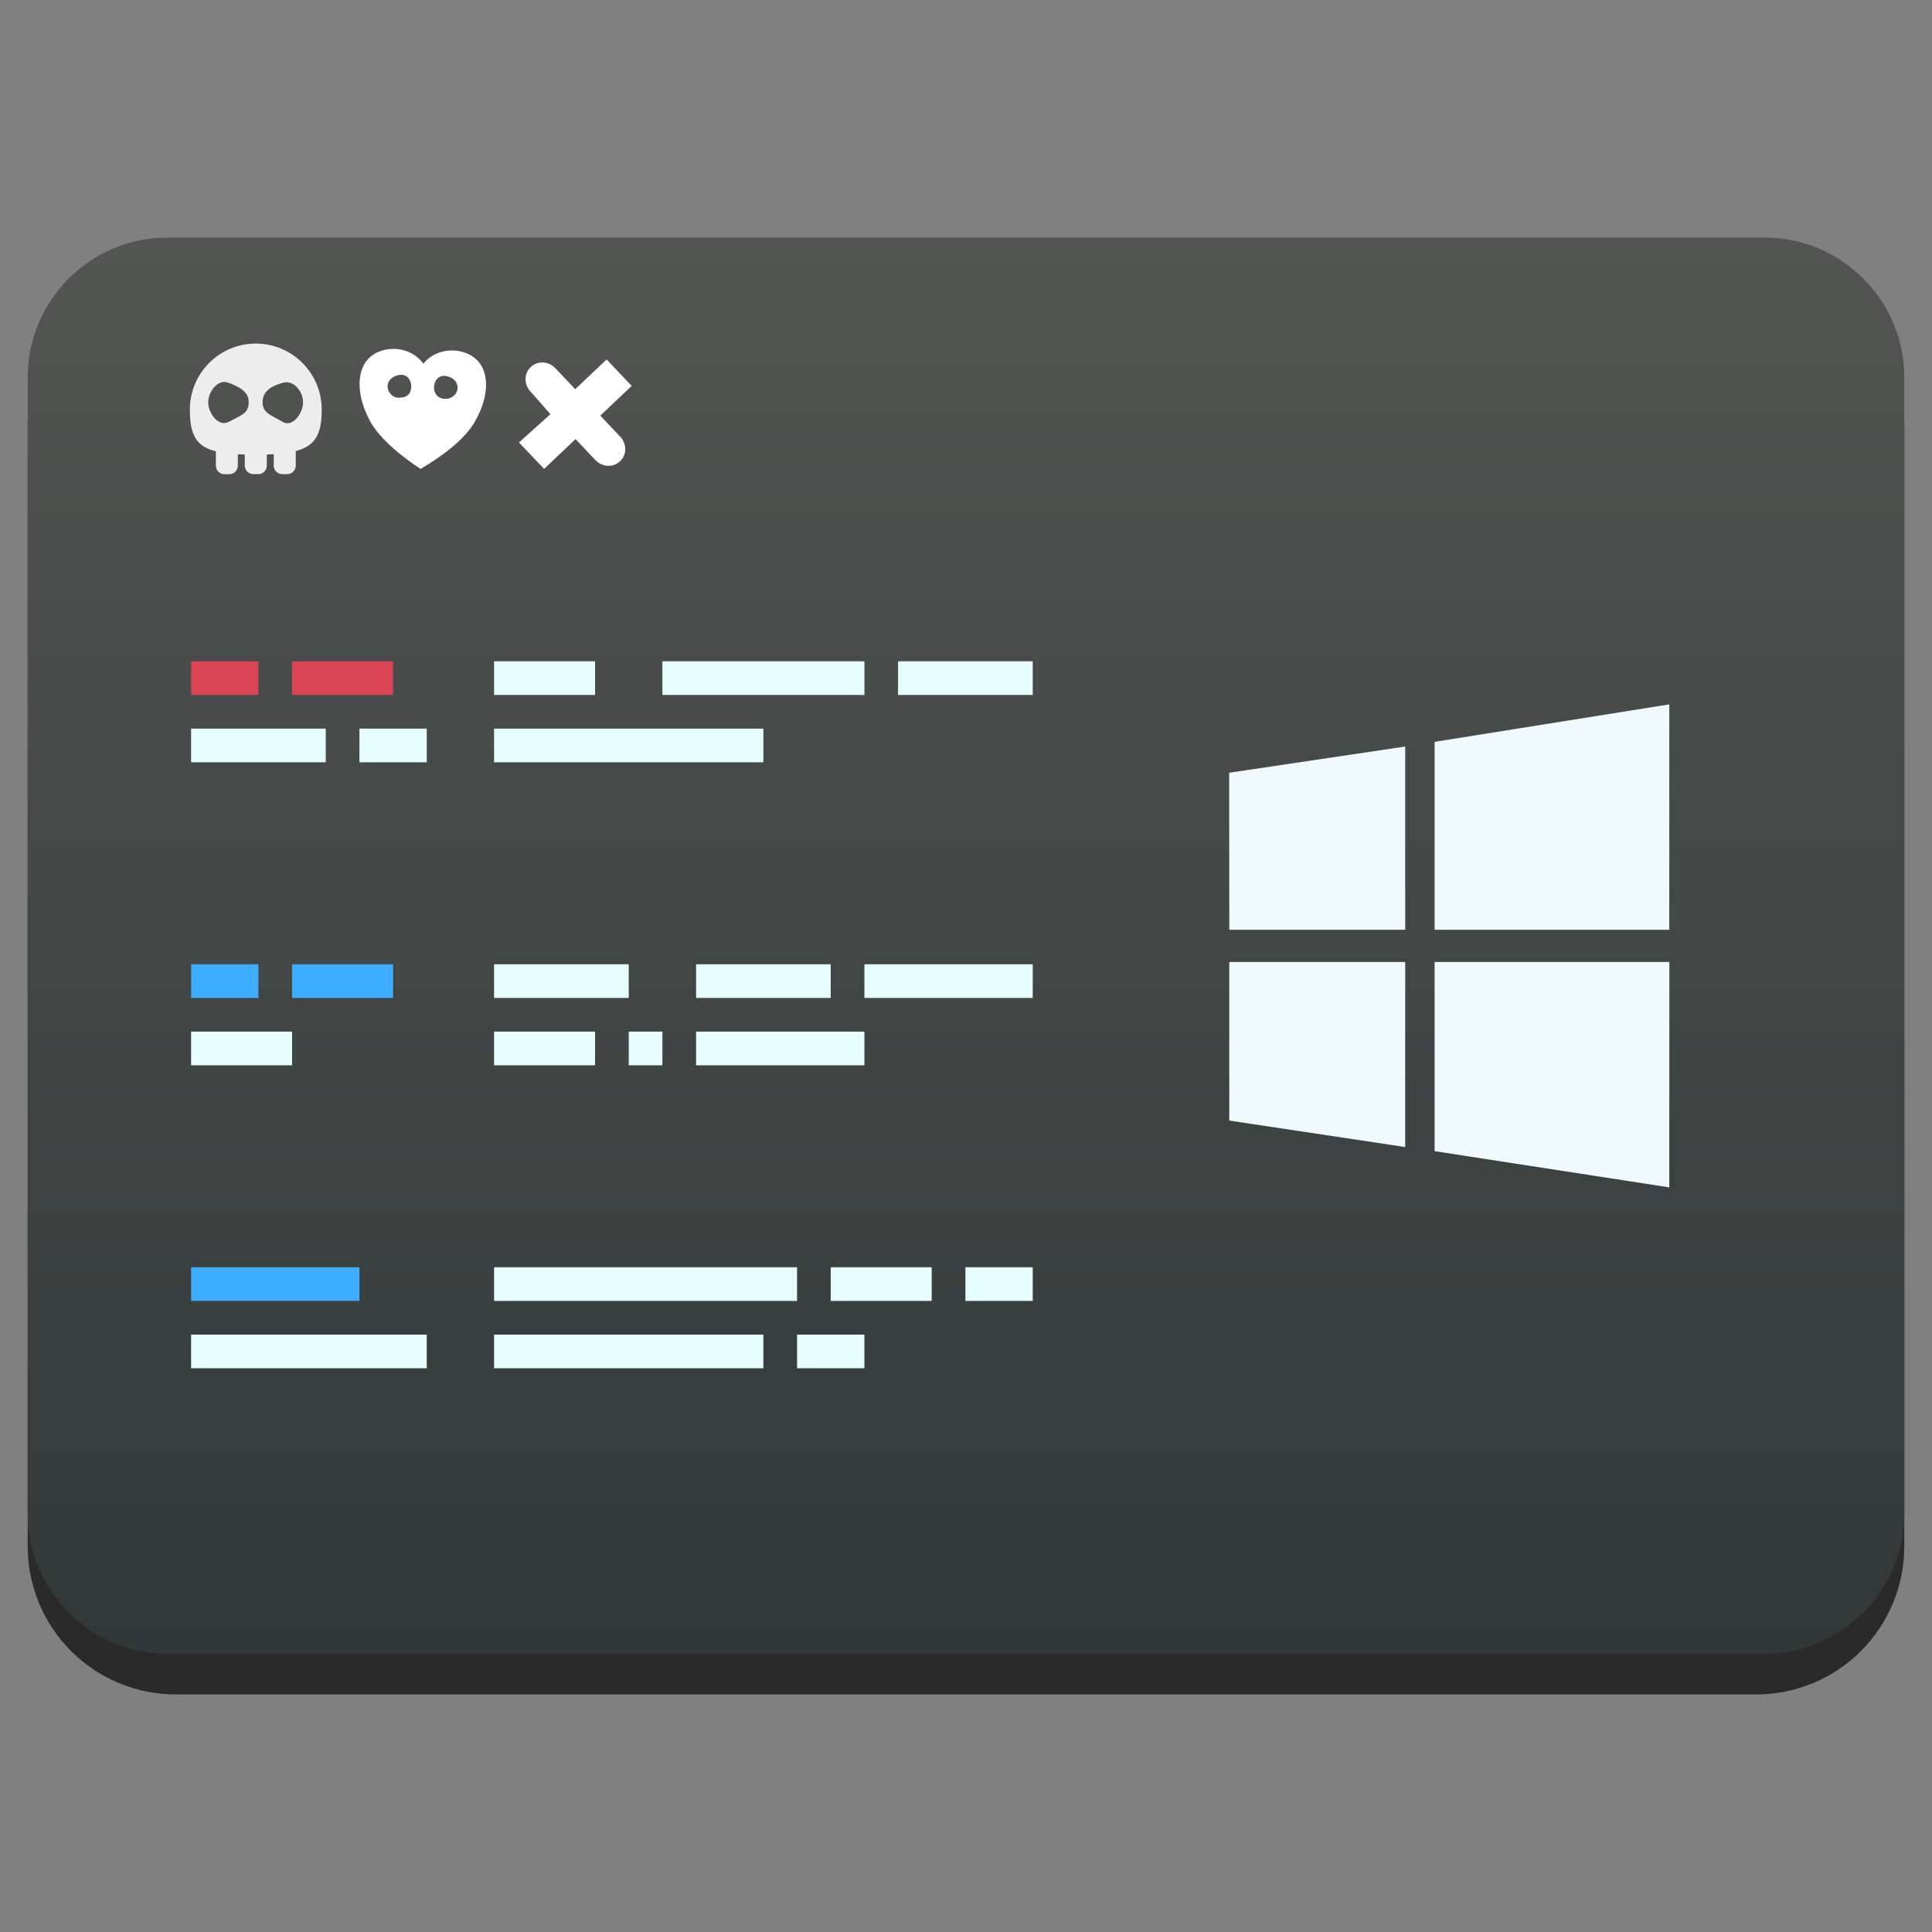 <svg style="clip-rule:evenodd;fill-rule:evenodd;stroke-linejoin:round;stroke-miterlimit:2" version="1.1" viewBox="0 0 48 48" xmlns="http://www.w3.org/2000/svg">
 <rect x="0" y="0" width="48" height="48" fill="#808080" stroke="none"/>
 <path d="m47.312 10.595c0-0.976-0.388-1.911-1.077-2.601-0.69-0.691-1.627-1.079-2.603-1.079h-39.264c-0.976 0-1.913 0.388-2.603 1.079-0.689 0.69-1.077 1.625-1.077 2.601v27.823c0 0.976 0.388 1.911 1.077 2.602 0.69 0.69 1.627 1.078 2.603 1.078h39.264c0.976 0 1.913-0.388 2.603-1.078 0.689-0.691 1.077-1.626 1.077-2.602v-27.823z" style="fill-opacity:.67"/>
 <path d="m47.312 9.381c0-1.921-1.557-3.479-3.479-3.479h-39.666c-1.922 0-3.479 1.558-3.479 3.479v28.225c0 1.921 1.557 3.479 3.479 3.479h39.666c1.922 0 3.479-1.558 3.479-3.479v-28.225z" style="fill:url(#_Linear1)"/>
 <path d="m6.42 17.266h-1.672v-0.836h1.672v0.836zm3.346 0h-2.509v-0.836h2.509v0.836z" style="fill-rule:nonzero;fill:#da4453"/>
 <path d="m21.476 33.994h-1.673v-0.836h1.673v0.836zm-10.874 0h-5.854v-0.836h5.854v0.836zm8.364 0h-6.691v-0.836h6.691v0.836zm6.692-1.673h-1.673v-0.836h1.673v0.836zm-2.51 0h-2.509v-0.836h2.509v0.836zm-3.345 0h-7.528v-0.836h7.528v0.836zm-3.346-5.854h-0.836v-0.837h0.836v0.837zm-9.2 0h-2.509v-0.837h2.509v0.837zm7.527 0h-2.509v-0.837h2.509v0.837zm6.692 0h-4.182v-0.837h4.182v0.837zm-5.855-1.673h-3.346v-0.837h3.346v0.837zm5.018 0h-3.345v-0.837h3.345v0.837zm5.019 0h-4.182v-0.837h4.182v0.837zm-15.056-5.855h-1.672v-0.836h1.672v0.836zm-2.509 0h-3.345v-0.836h3.345v0.836zm10.873 0h-6.691v-0.836h6.691v0.836zm-4.182-1.673h-2.509v-0.836h2.509v0.836zm10.874 0h-3.346v-0.836h3.346v0.836zm-4.182 0h-5.019v-0.836h5.019v0.836z" style="fill-rule:nonzero;fill:#e5fdff"/>
 <path d="m8.93 31.485v0.836h-4.182v-0.836h4.182zm-2.51-6.691h-1.672v-0.837h1.672v0.837zm3.346 0h-2.509v-0.837h2.509v0.837z" style="fill-rule:nonzero;fill:#3daefd"/>
 <path d="m30.542 23.1l-4e-3 -3.901 4.374-0.652v4.553h-4.37zm5.1-4.669l5.831-0.931v5.6h-5.831v-4.669zm5.833 5.469l-2e-3 5.6-5.831-0.9v-4.7h5.833zm-6.563 4.598l-4.371-0.658v-3.94h4.371v4.598z" style="fill-rule:nonzero;fill:#eff9fe"/>
 <path d="m10.518 9.037c0.343-0.431 1.004-0.413 1.327-0.099 0.322 0.314 0.306 0.925-0.042 1.526-0.244 0.452-0.851 0.894-1.355 1.186-0.488-0.319-1.071-0.793-1.29-1.257-0.314-0.62-0.298-1.23 0.041-1.526 0.339-0.297 1.001-0.279 1.319 0.17zm0.566 0.306c0.159 0.027 0.288 0.134 0.284 0.292-4e-3 0.156-0.138 0.274-0.3 0.275-0.188 1e-3 -0.289-0.135-0.285-0.29 4e-3 -0.158 0.108-0.309 0.301-0.277zm-1.153-0.029c0.184-0.026 0.29 0.136 0.285 0.293-4e-3 0.155-0.07 0.268-0.3 0.275-0.161 4e-3 -0.29-0.135-0.286-0.292 5e-3 -0.157 0.14-0.253 0.301-0.276z" style="fill:#fff"/>
 <path d="m5.698 11.782h-0.124c-0.117 0-0.211-0.096-0.211-0.213v-0.356c-0.502-0.127-0.646-0.425-0.646-1.038 0-0.904 0.734-1.639 1.639-1.639 0.903 0 1.637 0.735 1.637 1.639 0 0.604-0.153 0.901-0.645 1.032v0.361c0 0.117-0.094 0.212-0.212 0.212h-0.123c-0.116 0-0.212-0.095-0.212-0.212v-0.284c-0.055 4e-3 -0.112 6e-3 -0.172 8e-3v0.277c0 0.116-0.095 0.211-0.212 0.211h-0.123c-0.117 0-0.212-0.095-0.212-0.211v-0.276c-0.06-2e-3 -0.118-3e-3 -0.173-7e-3v0.283c0 0.117-0.095 0.213-0.211 0.213zm-0.022-2.273c0.278 0.108 0.503 0.218 0.503 0.488 0 0.268-0.182 0.32-0.503 0.487-0.246 0.128-0.503-0.219-0.503-0.487 0-0.27 0.244-0.589 0.503-0.488zm1.352 0c0.267-0.077 0.502 0.218 0.502 0.488 0 0.268-0.263 0.629-0.502 0.487-0.293-0.174-0.504-0.219-0.504-0.487 0-0.27 0.197-0.401 0.504-0.488z" style="fill:#ededed"/>
 <path d="m13.797 9.148l0.494 0.521 0.78-0.739 0.623 0.658-0.78 0.738 0.494 0.522c0.169 0.177 0.167 0.452-3e-3 0.612-0.17 0.161-0.444 0.148-0.611-0.029l-0.495-0.521-0.782 0.74-0.624-0.657 0.783-0.703-0.494-0.56c-0.168-0.177-0.166-0.452 4e-3 -0.612 0.17-0.161 0.444-0.148 0.611 0.03z" style="fill:#fff"/>
 <defs>
  <linearGradient id="_Linear1" x2="1" gradientTransform="matrix(2.21762e-15,-36.217,36.217,2.21762e-15,275.714,42.119)" gradientUnits="userSpaceOnUse">
   <stop style="stop-color:#313738" offset="0"/>
   <stop style="stop-color:#535552" offset="1"/>
  </linearGradient>
 </defs>
</svg>
